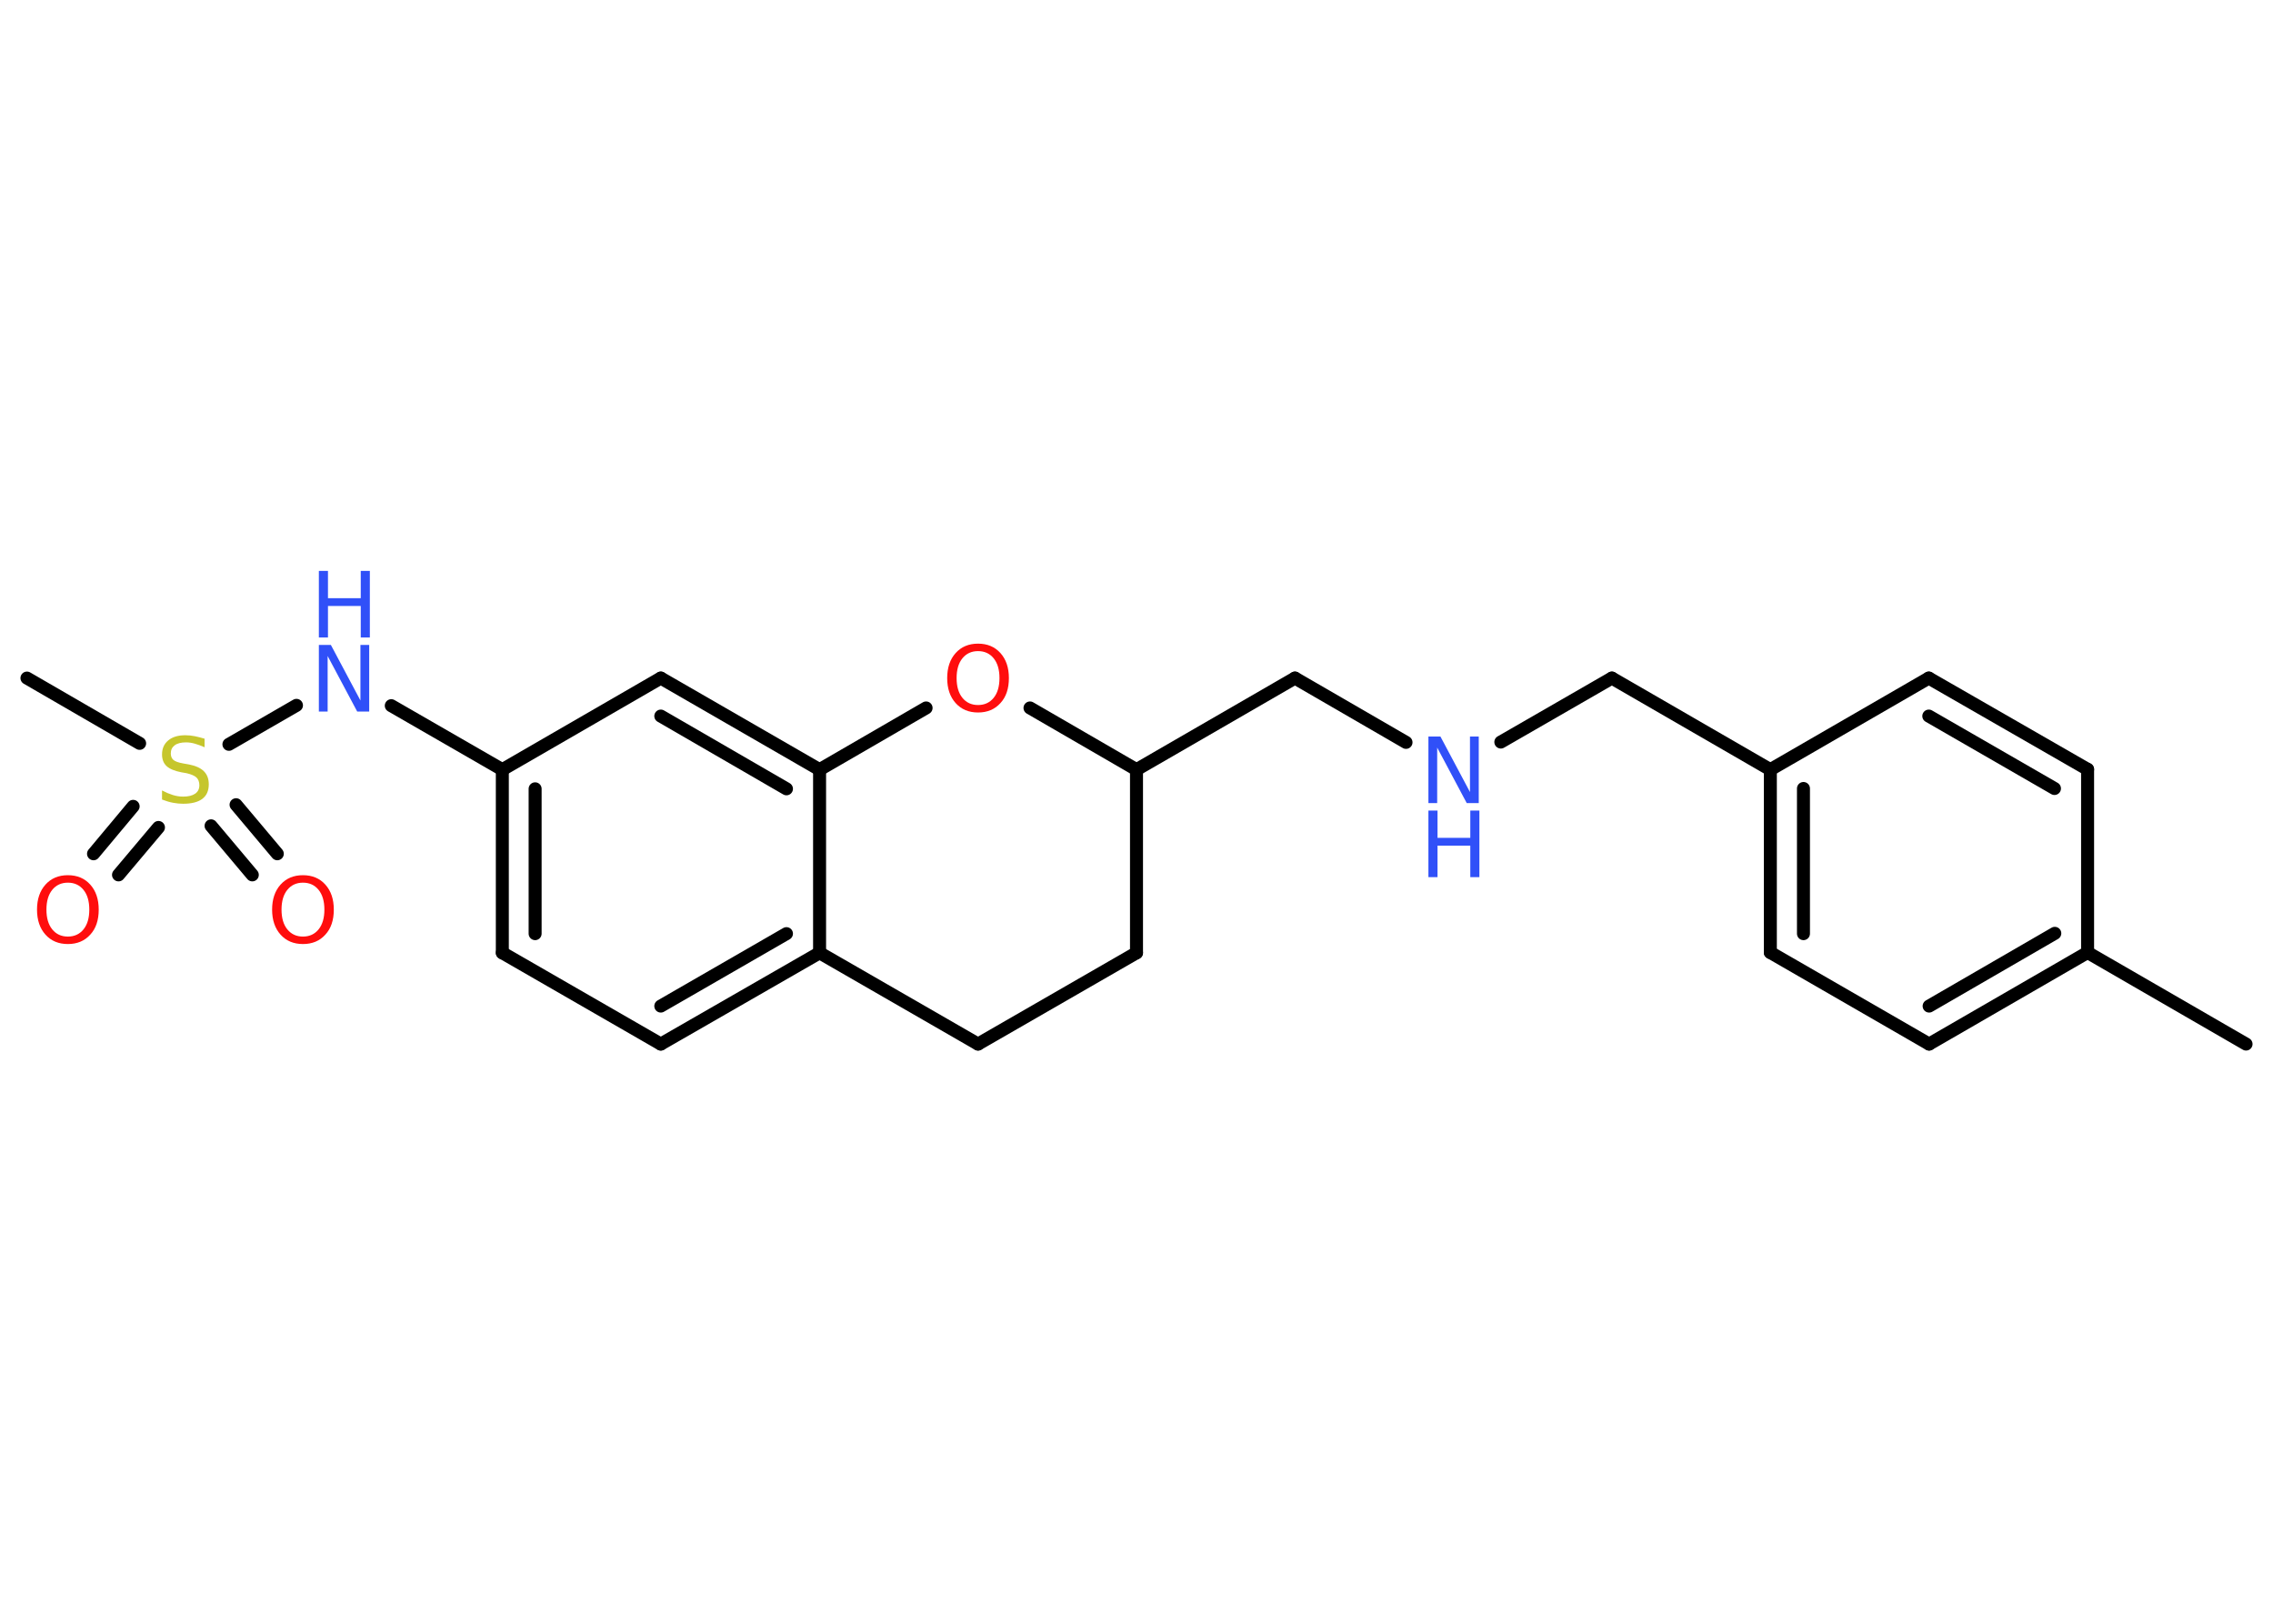 <?xml version='1.0' encoding='UTF-8'?>
<!DOCTYPE svg PUBLIC "-//W3C//DTD SVG 1.1//EN" "http://www.w3.org/Graphics/SVG/1.1/DTD/svg11.dtd">
<svg version='1.2' xmlns='http://www.w3.org/2000/svg' xmlns:xlink='http://www.w3.org/1999/xlink' width='70.0mm' height='50.0mm' viewBox='0 0 70.0 50.0'>
  <desc>Generated by the Chemistry Development Kit (http://github.com/cdk)</desc>
  <g stroke-linecap='round' stroke-linejoin='round' stroke='#000000' stroke-width='.4' fill='#3050F8'>
    <rect x='.0' y='.0' width='70.0' height='50.0' fill='#FFFFFF' stroke='none'/>
    <g id='mol1' class='mol'>
      <line id='mol1bnd1' class='bond' x1='69.17' y1='32.15' x2='64.29' y2='29.33'/>
      <g id='mol1bnd2' class='bond'>
        <line x1='59.41' y1='32.15' x2='64.29' y2='29.33'/>
        <line x1='59.41' y1='30.98' x2='63.28' y2='28.74'/>
      </g>
      <line id='mol1bnd3' class='bond' x1='59.41' y1='32.15' x2='54.52' y2='29.33'/>
      <g id='mol1bnd4' class='bond'>
        <line x1='54.52' y1='23.7' x2='54.52' y2='29.33'/>
        <line x1='55.54' y1='24.28' x2='55.54' y2='28.75'/>
      </g>
      <line id='mol1bnd5' class='bond' x1='54.52' y1='23.7' x2='49.64' y2='20.88'/>
      <line id='mol1bnd6' class='bond' x1='49.64' y1='20.88' x2='46.22' y2='22.85'/>
      <line id='mol1bnd7' class='bond' x1='43.3' y1='22.86' x2='39.88' y2='20.88'/>
      <line id='mol1bnd8' class='bond' x1='39.88' y1='20.88' x2='35.0' y2='23.7'/>
      <line id='mol1bnd9' class='bond' x1='35.0' y1='23.7' x2='35.0' y2='29.34'/>
      <line id='mol1bnd10' class='bond' x1='35.0' y1='29.34' x2='30.12' y2='32.15'/>
      <line id='mol1bnd11' class='bond' x1='30.12' y1='32.15' x2='25.24' y2='29.34'/>
      <g id='mol1bnd12' class='bond'>
        <line x1='20.35' y1='32.15' x2='25.24' y2='29.34'/>
        <line x1='20.35' y1='30.98' x2='24.22' y2='28.75'/>
      </g>
      <line id='mol1bnd13' class='bond' x1='20.35' y1='32.15' x2='15.47' y2='29.34'/>
      <g id='mol1bnd14' class='bond'>
        <line x1='15.47' y1='23.7' x2='15.47' y2='29.34'/>
        <line x1='16.48' y1='24.29' x2='16.48' y2='28.75'/>
      </g>
      <line id='mol1bnd15' class='bond' x1='15.47' y1='23.7' x2='12.05' y2='21.73'/>
      <line id='mol1bnd16' class='bond' x1='9.13' y1='21.72' x2='7.05' y2='22.92'/>
      <line id='mol1bnd17' class='bond' x1='4.3' y1='22.89' x2='.83' y2='20.88'/>
      <g id='mol1bnd18' class='bond'>
        <line x1='4.88' y1='25.48' x2='3.65' y2='26.94'/>
        <line x1='4.1' y1='24.83' x2='2.88' y2='26.29'/>
      </g>
      <g id='mol1bnd19' class='bond'>
        <line x1='7.27' y1='24.78' x2='8.54' y2='26.29'/>
        <line x1='6.5' y1='25.43' x2='7.77' y2='26.94'/>
      </g>
      <line id='mol1bnd20' class='bond' x1='15.47' y1='23.7' x2='20.35' y2='20.88'/>
      <g id='mol1bnd21' class='bond'>
        <line x1='25.24' y1='23.7' x2='20.35' y2='20.88'/>
        <line x1='24.22' y1='24.29' x2='20.35' y2='22.05'/>
      </g>
      <line id='mol1bnd22' class='bond' x1='25.24' y1='29.34' x2='25.24' y2='23.7'/>
      <line id='mol1bnd23' class='bond' x1='25.24' y1='23.7' x2='28.52' y2='21.8'/>
      <line id='mol1bnd24' class='bond' x1='35.0' y1='23.7' x2='31.72' y2='21.8'/>
      <line id='mol1bnd25' class='bond' x1='54.52' y1='23.7' x2='59.4' y2='20.88'/>
      <g id='mol1bnd26' class='bond'>
        <line x1='64.29' y1='23.69' x2='59.4' y2='20.88'/>
        <line x1='63.27' y1='24.28' x2='59.4' y2='22.05'/>
      </g>
      <line id='mol1bnd27' class='bond' x1='64.29' y1='29.33' x2='64.29' y2='23.69'/>
      <g id='mol1atm7' class='atom'>
        <path d='M43.99 22.68h.37l.91 1.71v-1.71h.27v2.05h-.37l-.91 -1.71v1.71h-.27v-2.05z' stroke='none'/>
        <path d='M43.99 24.96h.28v.84h1.01v-.84h.28v2.05h-.28v-.97h-1.01v.97h-.28v-2.05z' stroke='none'/>
      </g>
      <g id='mol1atm16' class='atom'>
        <path d='M9.82 19.86h.37l.91 1.71v-1.71h.27v2.05h-.37l-.91 -1.71v1.71h-.27v-2.05z' stroke='none'/>
        <path d='M9.82 17.58h.28v.84h1.01v-.84h.28v2.05h-.28v-.97h-1.01v.97h-.28v-2.05z' stroke='none'/>
      </g>
      <path id='mol1atm17' class='atom' d='M6.3 22.74v.27q-.16 -.07 -.3 -.11q-.14 -.04 -.27 -.04q-.23 .0 -.35 .09q-.12 .09 -.12 .25q.0 .13 .08 .2q.08 .07 .31 .11l.17 .03q.31 .06 .46 .21q.15 .15 .15 .4q.0 .3 -.2 .45q-.2 .15 -.59 .15q-.15 .0 -.31 -.03q-.16 -.03 -.34 -.1v-.28q.17 .09 .33 .14q.16 .05 .32 .05q.24 .0 .37 -.09q.13 -.09 .13 -.26q.0 -.15 -.09 -.24q-.09 -.08 -.3 -.13l-.17 -.03q-.31 -.06 -.45 -.19q-.14 -.13 -.14 -.36q.0 -.27 .19 -.43q.19 -.16 .53 -.16q.14 .0 .29 .03q.15 .03 .31 .08z' stroke='none' fill='#C6C62C'/>
      <path id='mol1atm19' class='atom' d='M2.09 27.18q-.3 .0 -.48 .22q-.18 .22 -.18 .61q.0 .39 .18 .61q.18 .22 .48 .22q.3 .0 .48 -.22q.18 -.22 .18 -.61q.0 -.39 -.18 -.61q-.18 -.22 -.48 -.22zM2.09 26.95q.43 .0 .69 .29q.26 .29 .26 .77q.0 .49 -.26 .77q-.26 .29 -.69 .29q-.43 .0 -.69 -.29q-.26 -.29 -.26 -.77q.0 -.48 .26 -.77q.26 -.29 .69 -.29z' stroke='none' fill='#FF0D0D'/>
      <path id='mol1atm20' class='atom' d='M9.33 27.18q-.3 .0 -.48 .22q-.18 .22 -.18 .61q.0 .39 .18 .61q.18 .22 .48 .22q.3 .0 .48 -.22q.18 -.22 .18 -.61q.0 -.39 -.18 -.61q-.18 -.22 -.48 -.22zM9.33 26.95q.43 .0 .69 .29q.26 .29 .26 .77q.0 .49 -.26 .77q-.26 .29 -.69 .29q-.43 .0 -.69 -.29q-.26 -.29 -.26 -.77q.0 -.48 .26 -.77q.26 -.29 .69 -.29z' stroke='none' fill='#FF0D0D'/>
      <path id='mol1atm23' class='atom' d='M30.12 20.05q-.3 .0 -.48 .22q-.18 .22 -.18 .61q.0 .39 .18 .61q.18 .22 .48 .22q.3 .0 .48 -.22q.18 -.22 .18 -.61q.0 -.39 -.18 -.61q-.18 -.22 -.48 -.22zM30.12 19.82q.43 .0 .69 .29q.26 .29 .26 .77q.0 .49 -.26 .77q-.26 .29 -.69 .29q-.43 .0 -.69 -.29q-.26 -.29 -.26 -.77q.0 -.48 .26 -.77q.26 -.29 .69 -.29z' stroke='none' fill='#FF0D0D'/>
    </g>
  </g>
</svg>
